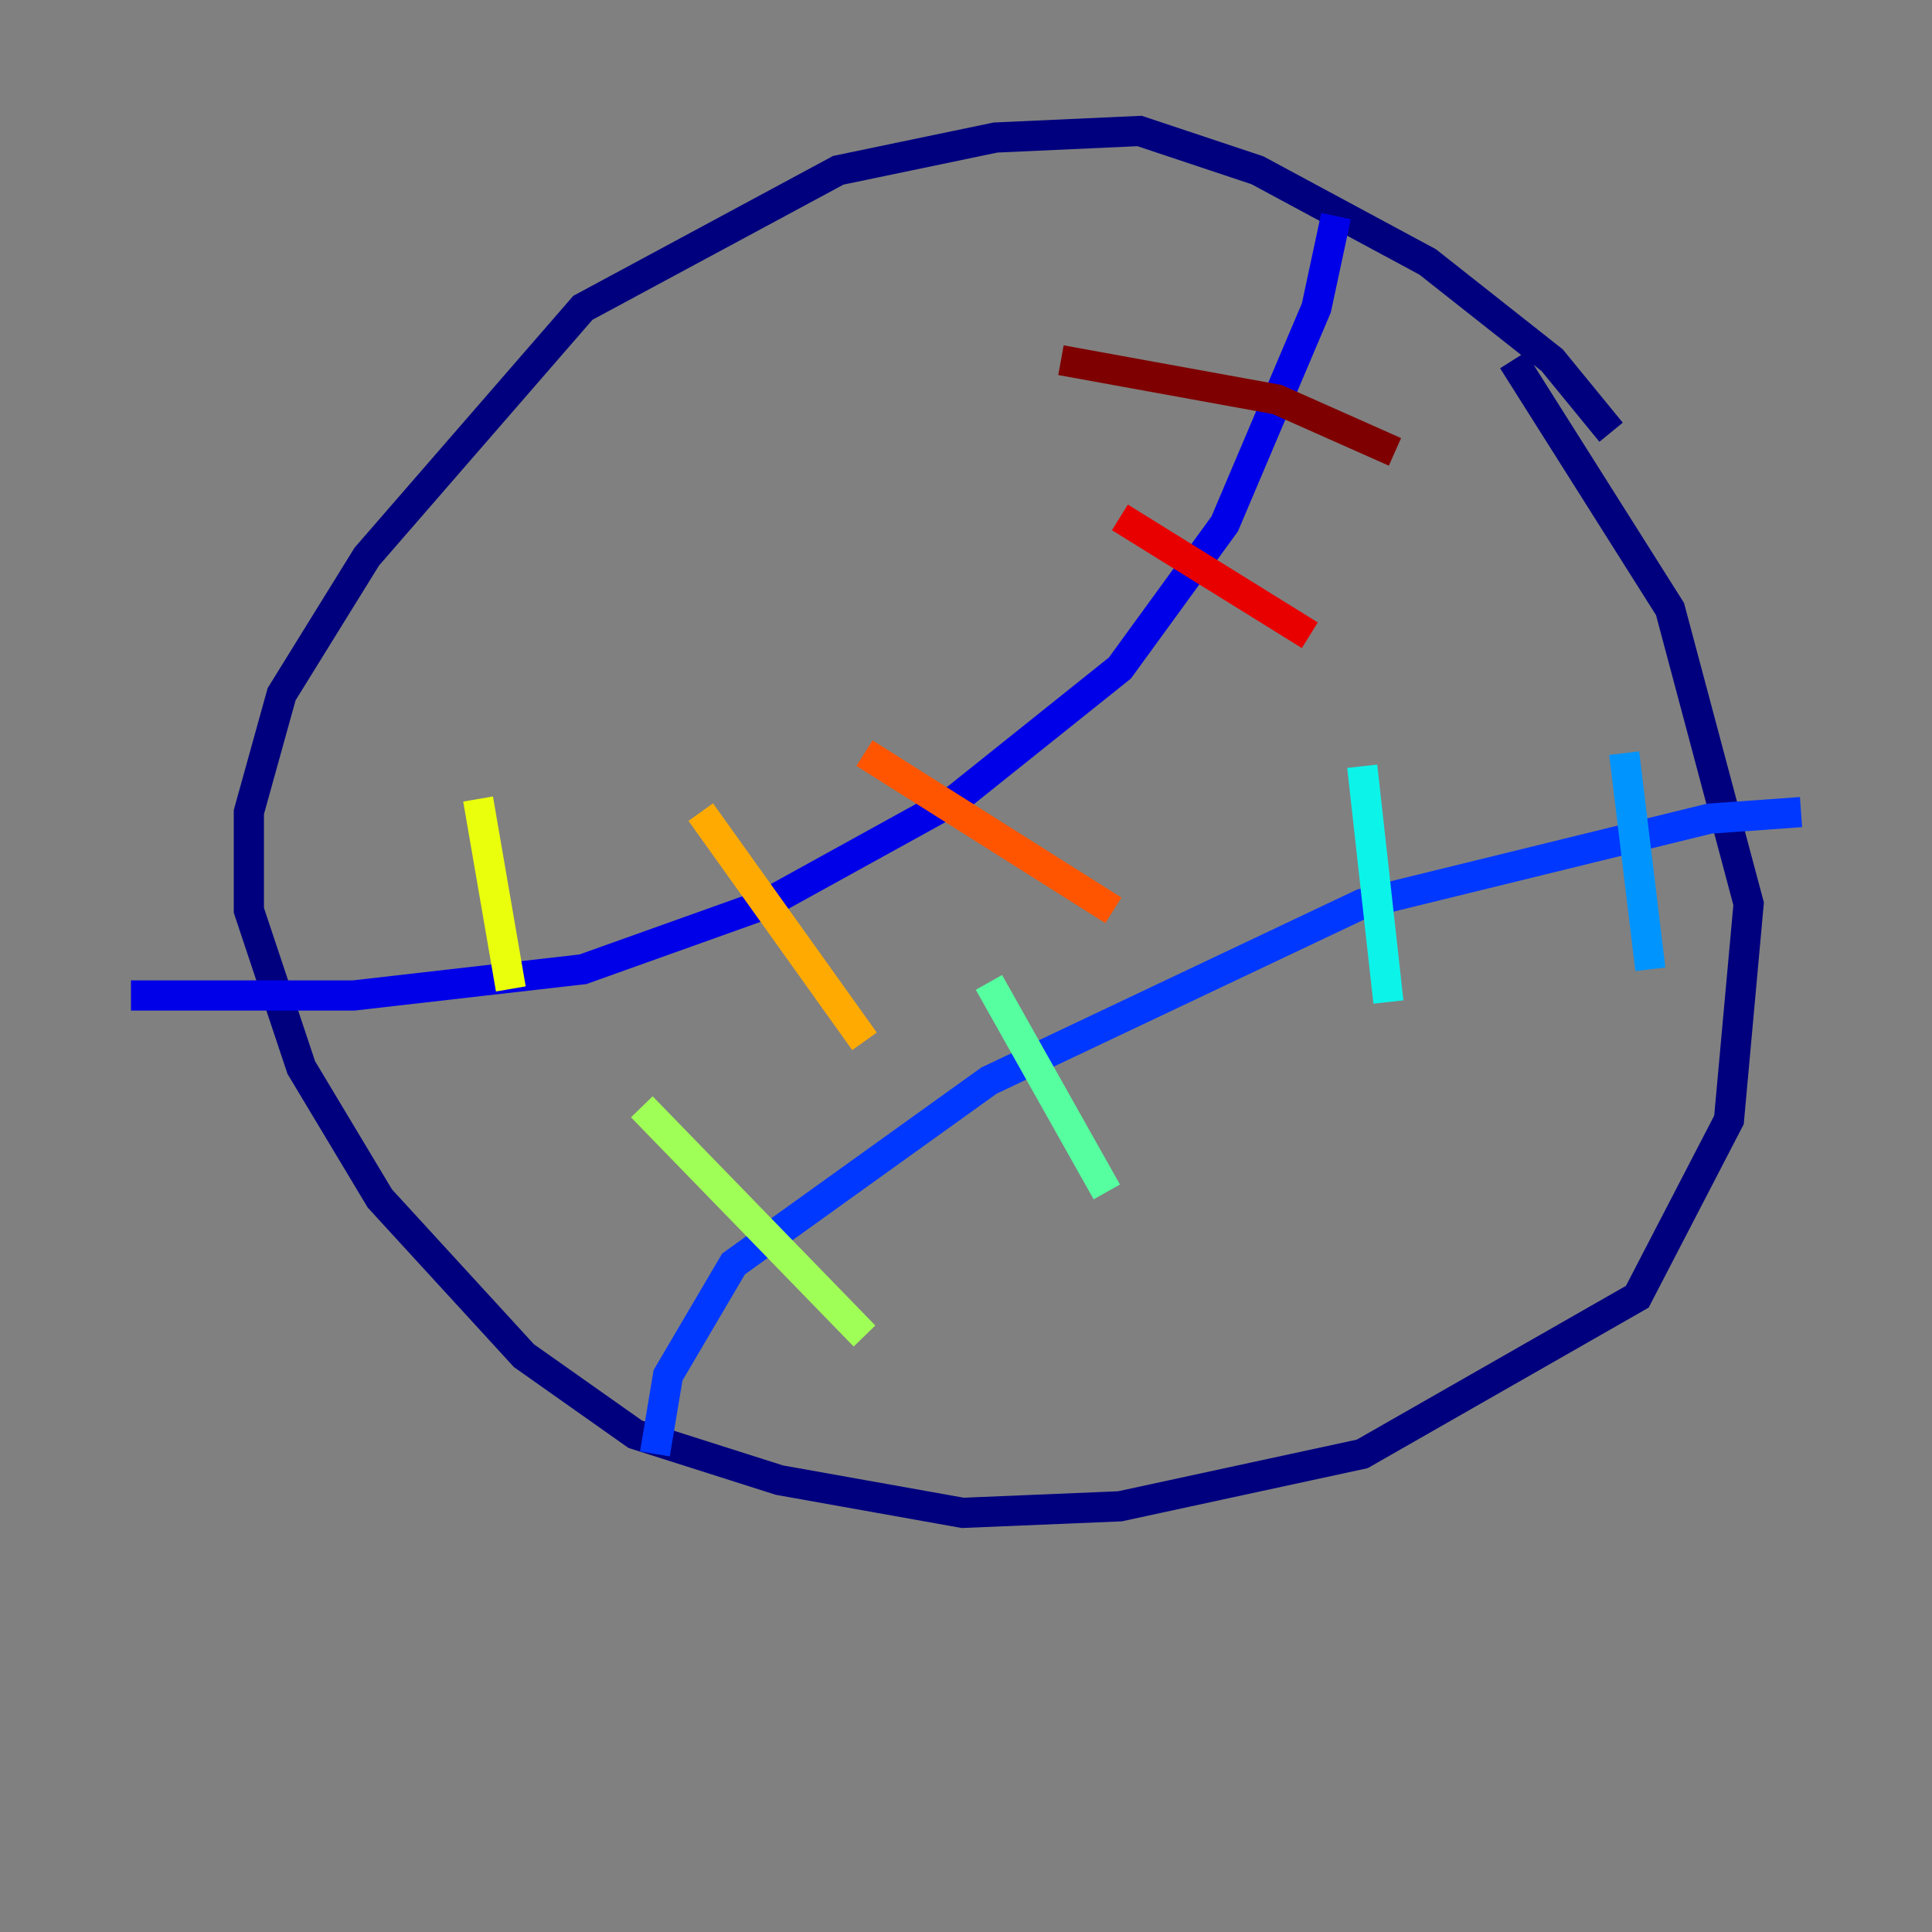 <?xml version="1.0" encoding="utf-8" ?>
<svg baseProfile="tiny" height="128" version="1.2" viewBox="0,0,128,128" width="128" xmlns="http://www.w3.org/2000/svg" xmlns:ev="http://www.w3.org/2001/xml-events" xmlns:xlink="http://www.w3.org/1999/xlink"><rect x="0" y="0" width="128" height="128" fill="#808080" stroke="none"/><defs /><polyline fill="none" points="106.739,28.637 102.834,23.864 94.59,17.356 83.308,11.281 75.498,8.678 65.953,9.112 55.539,11.281 38.617,20.393 24.298,36.881 18.658,45.993 16.488,53.803 16.488,60.312 19.959,70.725 25.166,79.403 34.712,89.817 42.088,95.024 51.634,98.061 63.783,100.231 74.197,99.797 90.251,96.325 108.475,85.912 114.549,74.197 115.851,59.878 110.644,40.352 100.231,23.864" stroke="#00007f" stroke-width="2" /><polyline fill="none" points="88.515,14.319 87.214,20.393 81.139,34.712 74.197,44.258 63.349,52.936 50.766,59.878 38.617,64.217 23.43,65.953 8.678,65.953" stroke="#0000e8" stroke-width="2" /><polyline fill="none" points="119.322,53.803 113.248,54.237 90.251,59.878 65.519,71.593 48.597,83.742 44.258,91.119 43.39,96.325" stroke="#0038ff" stroke-width="2" /><polyline fill="none" points="107.607,49.898 109.342,64.217" stroke="#0094ff" stroke-width="2" /><polyline fill="none" points="90.251,50.766 91.986,66.386" stroke="#0cf4ea" stroke-width="2" /><polyline fill="none" points="65.519,65.085 73.329,78.969" stroke="#56ffa0" stroke-width="2" /><polyline fill="none" points="42.522,73.329 57.275,88.515" stroke="#a0ff56" stroke-width="2" /><polyline fill="none" points="31.675,52.936 33.844,65.519" stroke="#eaff0c" stroke-width="2" /><polyline fill="none" points="46.427,53.803 57.275,68.99" stroke="#ffaa00" stroke-width="2" /><polyline fill="none" points="57.275,49.898 73.763,60.312" stroke="#ff5500" stroke-width="2" /><polyline fill="none" points="74.197,34.278 86.78,42.088" stroke="#e80000" stroke-width="2" /><polyline fill="none" points="70.291,23.864 84.61,26.468 92.42,29.939" stroke="#7f0000" stroke-width="2" /></svg>
